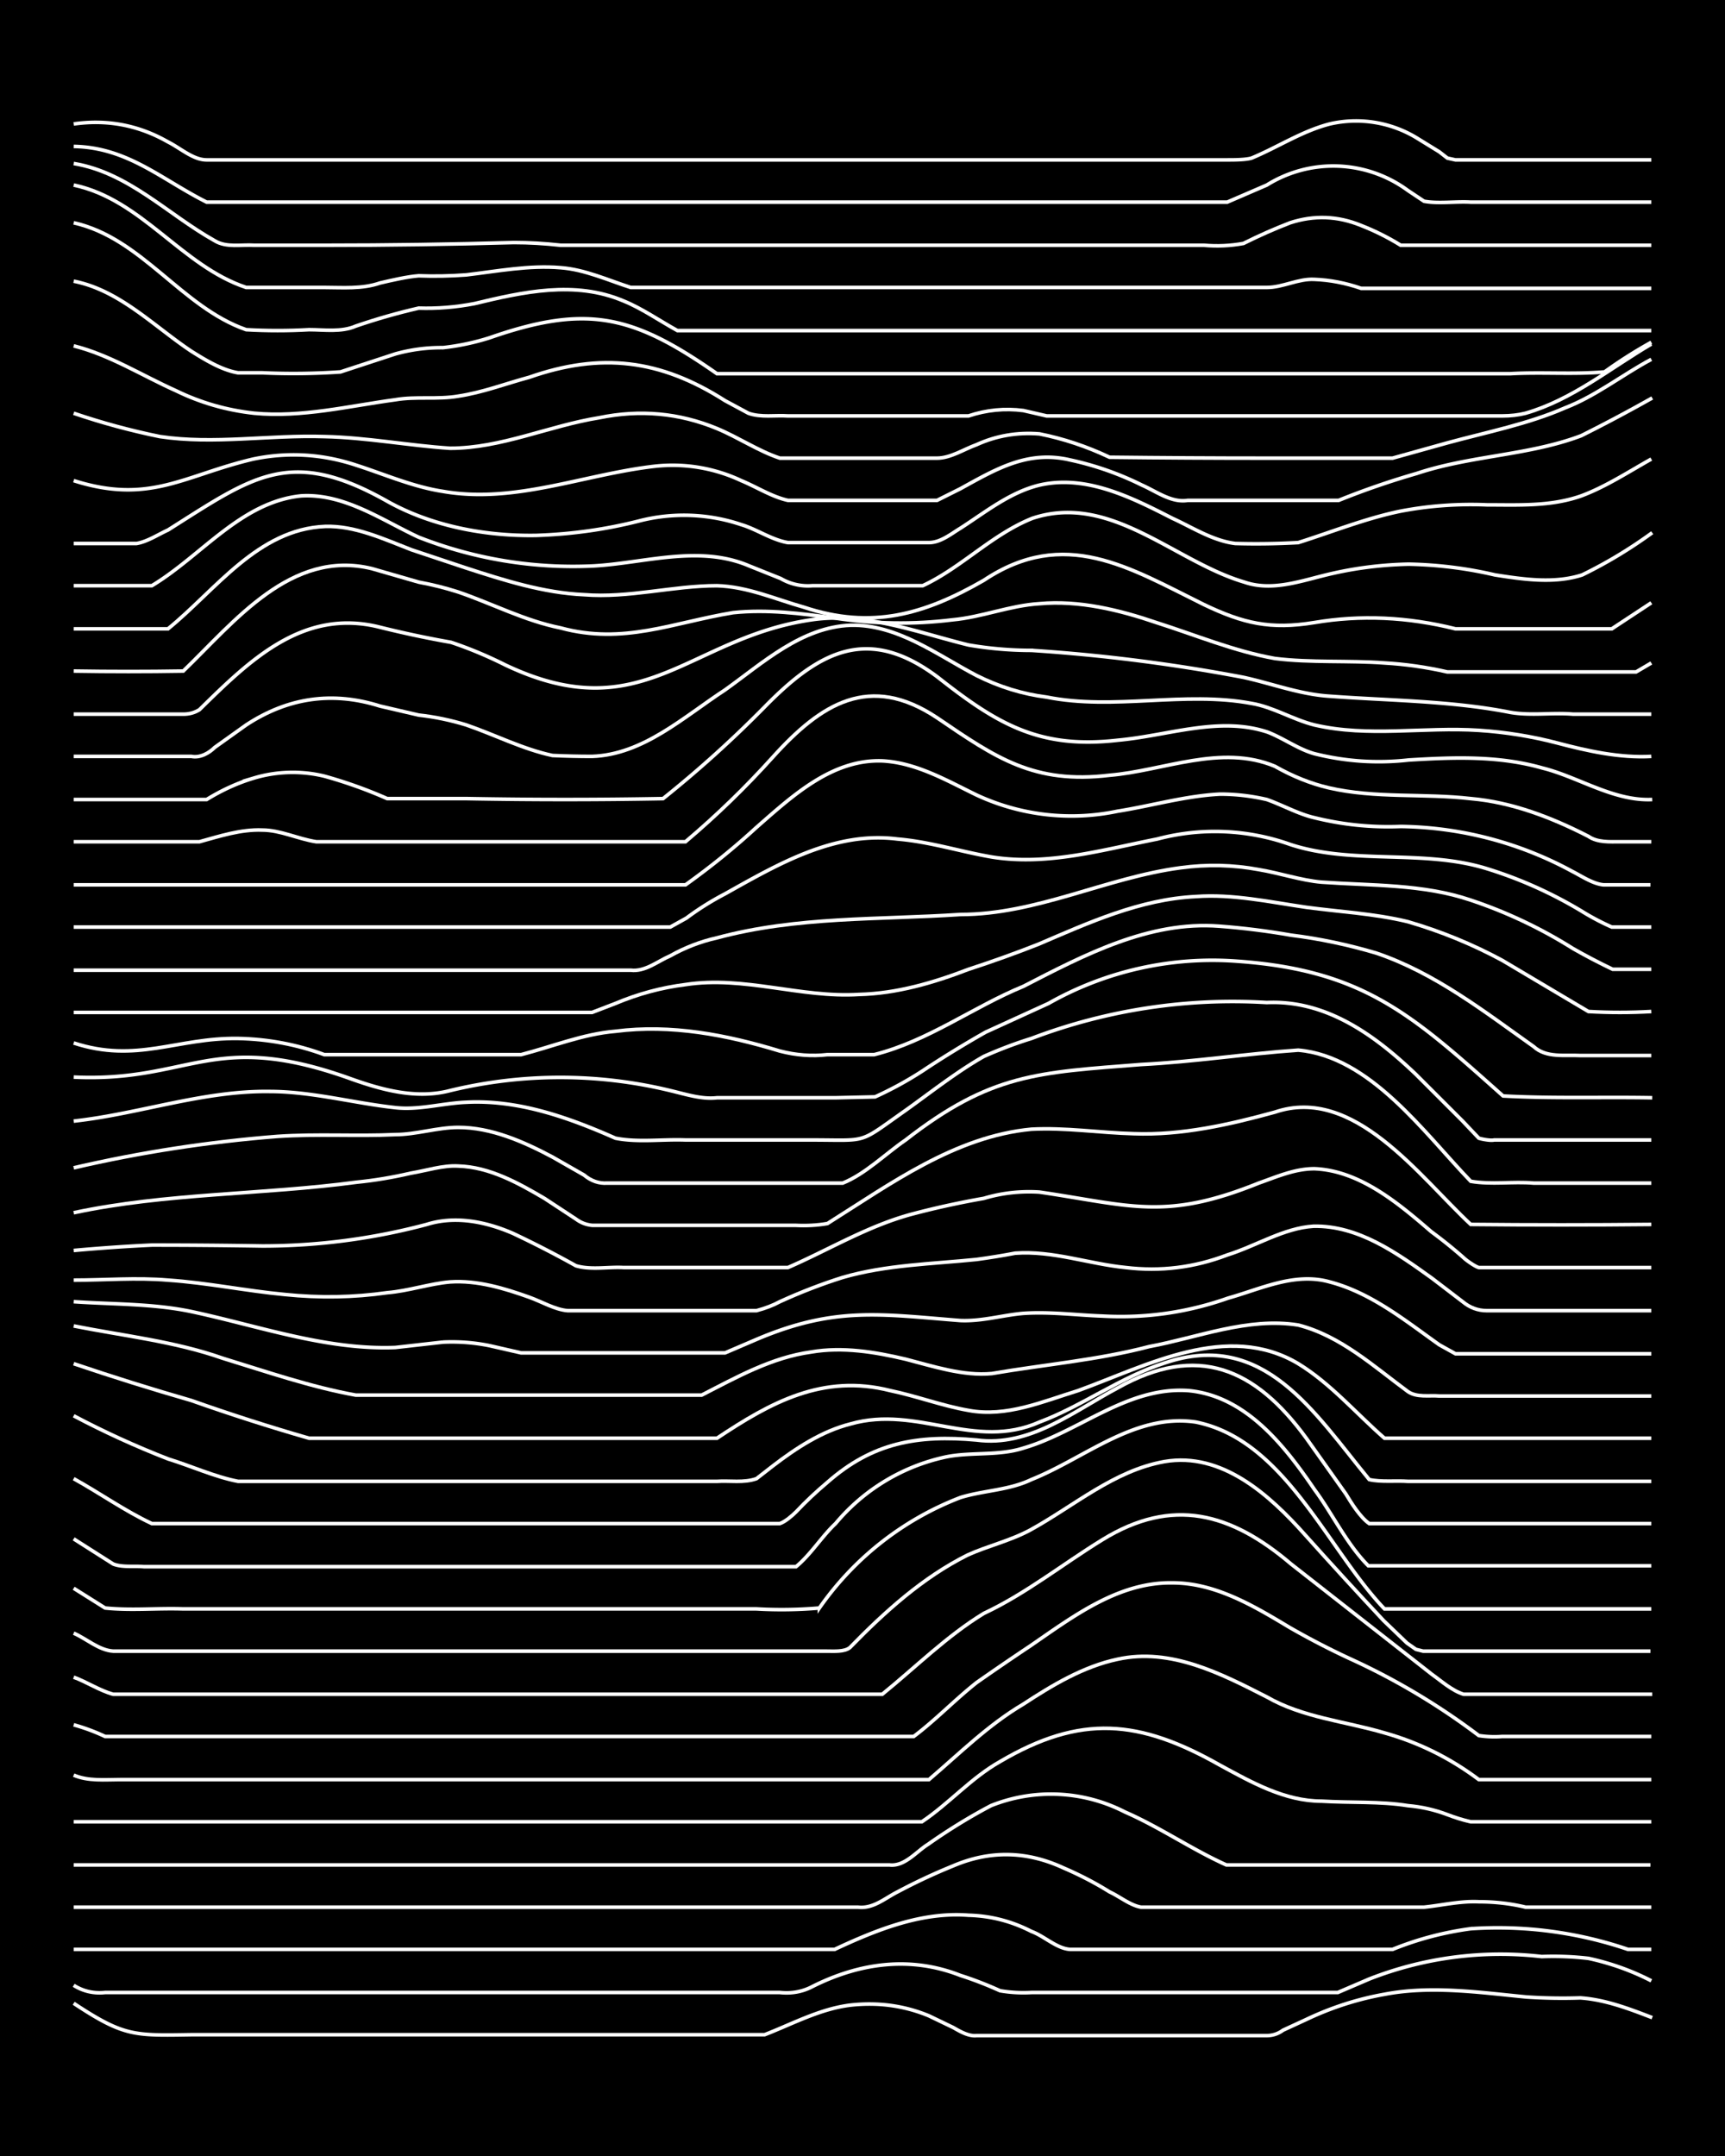 <svg xmlns="http://www.w3.org/2000/svg" id="a" width="1920" height="2400" viewBox="0 0 192 240"><defs><style>.b{fill:none;stroke:#fff;stroke-miterlimit:10;stroke-width:.4px}</style></defs><path d="M0 0h192v240H0z" style="stroke-width:0"/><path d="M8.2 223c5.6 3.7 6.7 3.6 13.1 3.5h63.8c3.1-1.2 6.2-2.9 9.6-3.3q4.6-.5 8.7 1.2l2.7 1.3c.7.4 1.7 1 2.6.9H141a3 3 0 0 0 1.8-.6l2.6-1.2q4.2-2 8.7-2.8c5.2-1 10.6-.2 15.8.3q3 .2 6 .1c2.8.2 5.4 1.2 8 2.2" class="b"/><path d="M8.2 221q1.6 1 3.5.8h75.1q1.9.2 3.5-.6c5.3-2.7 11-3.5 16.6-1.3q2.2.7 4.4 1.7 1.7.3 3.5.2h34.1l3.5-1.5a40 40 0 0 1 19.2-2.5q2.6-.1 5.2.2 3.7.8 7 2.5M8.2 217h84.7c4.7-2.2 9.7-4.2 14.9-3.8q3.7.1 7 1.8c1.4.5 2.8 1.9 4.3 2H155q4.2-1.7 8.7-2.3a45 45 0 0 1 17.5 2.3h2.6M8.2 212.3h87.3c1.7.2 3-1 4.4-1.7q3-1.6 6.2-2.9 6.1-2.6 12.2.2 2.8 1.2 5.2 2.7c1.1.5 2.3 1.5 3.5 1.7h31.5c2-.2 4-.7 6.1-.6q2.7 0 5.2.6h14" class="b"/><path d="M8.2 207.6H99c1.7.2 3-1.5 4.3-2.3q3.4-2.4 7-4.3a18 18 0 0 1 14.9.7c3.9 1.7 7.5 4.2 11.3 5.9h47.2" class="b"/><path d="M8.2 202.8h94.4c3-2 5.5-4.9 8.7-6.7 9-5.3 15.5-4.7 24.5.4 3.5 1.9 7.2 4 11.3 4 3.2.2 6.5 0 9.6.5q2.3.2 4.4 1 1.3.5 2.6.8h20.1" class="b"/><path d="M8.2 197.6c1.6.7 3.5.5 5.2.5h90c3.4-2.9 6.6-6.1 10.5-8.4 3.2-2.1 6.7-4.2 10.5-5 5.9-1.3 11.5 1.6 16.6 4.2 4 2.3 8.7 2.7 13.1 4q5.7 1.6 10.5 5.2h19.2" class="b"/><path d="M8.2 192q1.8.5 3.5 1.3h90c2.4-1.8 4.6-4.1 7-6q3-2.1 6-4.1c4.8-3.3 9.8-7.1 15.8-7 4.8 0 9.1 2.6 13.1 5q3.5 2 7 3.6a76 76 0 0 1 14 8.4q1.3.2 2.6.1h16.6" class="b"/><path d="M8.2 186.7c1.4.5 2.9 1.5 4.4 1.9h85.6c3.7-3 7.2-6.5 11.3-9 4.7-2.2 8.8-5.5 13.2-8.2 7.8-4.8 14.3-3 21 2.7l15.7 12.3c1 .7 2.2 1.8 3.5 2.2h21" class="b"/><path d="M8.2 181.8c1.4.6 2.8 1.9 4.4 2H92c.8 0 2 .1 2.6-.4 3.9-4 8.1-7.8 13.1-10.3 2.2-1 4.8-1.6 7-2.8 4.9-2.7 9.3-6.6 14.9-7.6 6.4-1.1 11.7 3.7 15.7 8.2q4.3 4.8 8.7 9.5l2.6 2.5 1 .7.8.2h25.3" class="b"/><path d="m8.2 176.8 3.5 2.2c2.9.3 5.8 0 8.7.1h63.8q3.5.2 7-.1a34 34 0 0 1 15.7-12.3c2.6-.8 5.4-.8 7.9-2 6-2.4 11.5-7.4 18.3-6.4 9.9 2 14.6 14.1 21 20.8h29.7" class="b"/><path d="m8.2 171.3 4.4 2.8c1 .4 2.3.2 3.4.3h72.6c1.6-1.3 2.9-3.4 4.4-4.8a22 22 0 0 1 12.2-7.4c2.8-.6 5.9-.1 8.7-1 6.2-1.8 11.6-6.9 18.4-6.4 6.3.6 10.6 6 14 11 2 2.7 3.6 6.1 6 8.5h31.5" class="b"/><path d="M8.2 164.6c2.9 1.6 5.7 3.6 8.7 5h69.9c.6-.2 1.4-.9 1.8-1.3q1.6-1.7 3.5-3.3c5-4.4 10-5.3 16.6-4.7 5.9.8 10.8-3.2 15.7-5.8 8.9-5 15.3-2.2 21 5.6l4.4 6.2c.6 1 1.6 2.6 2.6 3.3h31.4" class="b"/><path d="M8.2 157.6q5.1 2.7 10.5 4.8c2.6.8 5.2 2 7.8 2.5h53.3c1.4-.1 3 .2 4.4-.3l1.8-1.4c2.6-2 5.5-3.9 8.7-4.7 7.4-2.1 13.8 3 21-.2 4.8-1.8 9-5 14-6.6 11-3.7 16.6 5.6 22.7 13 1.3.3 3 .1 4.3.2h27.1" class="b"/><path d="M8.2 151.8q6.5 2.2 13.1 4.1 6.5 2.3 13.1 4.2h45.4c6-4 11.8-7.2 19.3-5.3 2.9.6 5.8 1.7 8.7 2.2 4.2.8 8.3-1 12.2-2.2 7.7-2.8 16.6-7.7 24.5-3 3.6 2.2 6.5 5.6 9.6 8.3h29.7" class="b"/><path d="M8.2 147.6c5.5 1.1 11.2 1.7 16.6 3.6 4.9 1.5 9.8 3.2 14.8 4.1h38.5c3.9-2 7.8-4.2 12.2-4.8 3.5-.6 7.1 0 10.5.8 3.1.8 6.4 1.9 9.6 1.6 5.8-1 11.8-1.5 17.5-3 5.4-1 11-3.3 16.6-2.4 4.7 1.2 8.4 4.6 12.2 7.4 1 .7 2.4.4 3.5.5h23.6" class="b"/><path d="M8.2 144.9c4.3.3 8.8.2 13.1 1.1 7.5 1.6 15 4.3 22.7 4l5.3-.6a21 21 0 0 1 5.2.4l3.5.8h22.7l3.5-1.5c8.7-3.7 13.8-2.8 22.7-2.1 2.4.1 4.7-.6 7-.8 3-.2 5.9.2 8.8.3q7.2.4 14-2c3.6-1 7.4-2.9 11.3-1.8 4.6 1.2 8.4 4.3 12.2 7l1.8 1h21.8" class="b"/><path d="M8.2 142.5c3.5 0 7-.3 10.5 0 4.4.3 8.7 1.2 13 1.6q5.8.6 11.4-.2c2.4-.2 4.7-1 7-1.2 3-.2 6 .7 8.8 1.7 1.4.5 2.9 1.4 4.3 1.5h21q1.5-.4 2.6-1 3.5-1.6 7-2.7c4.8-1.4 10-1.5 14.9-2q2.2-.3 4.3-.7c4.2-.3 8.2 1.2 12.3 1.6q5.8.7 11.3-1.4c3.2-1 6.3-3 9.6-3.2 5-.1 9.3 3 13.2 5.8l3.4 2.6q1.2 1 2.7 1h18.3" class="b"/><path d="M8.2 139.2q4.4-.4 8.7-.6 6 0 12.3.1a71 71 0 0 0 18.3-2.4c3.2-1 6.6-.3 9.6 1q3.6 1.7 7 3.6c1.7.5 3.6.1 5.3.2h18.3c4.6-2 9-4.7 14-6q3.8-1 7.8-1.7 3-.9 6.2-.7c10.2 1.5 14 3.2 24.4-1 2-.7 4-1.6 6.2-1.6 5 .2 9.3 3.8 13 7q1.9 1.4 3.6 2.9c.3.3 1.3 1 1.7 1.1h19.2" class="b"/><path d="M8.2 135c10.3-2.2 21-2 31.5-3.4q3-.3 6-1c1.8-.3 3.6-.9 5.3-.8 3.5.1 6.7 1.9 9.6 3.6l3.5 2.3q.8.6 1.8.7h22.6q1.9.1 3.6-.2c7-4.4 14.2-9.7 22.7-10.5 3.8-.2 7.6.4 11.4.5 5.3.2 10.6-1 15.7-2.4 8.8-3 16.1 7.2 21.8 12.5q10.1.1 20.1 0" class="b"/><path d="M8.2 130q11.2-2.6 22.7-3.5c4.4-.3 8.8 0 13.1-.2 2.3 0 4.7-.8 7-.8 3.7 0 7.3 1.6 10.5 3.3l3.5 2q1.2 1 2.6.9h26.2c2.5-1 4.8-3.3 7-4.8 9.5-7.4 14.7-7.5 26.2-8.4 5.9-.3 11.7-1.2 17.5-1.6 8 .7 14 9.2 19.2 14.6 2.3.4 4.7 0 7 .2h13.1" class="b"/><path d="M8.2 124.8c7.3-.8 14.4-3.4 21.8-3.3 4.7 0 9.4 1.3 14 1.8 2.6.3 5.3-.5 7.9-.6 5.8-.3 11.4 1.7 16.6 4 2.5.5 5.2.1 7.8.2h14c6.5 0 5.1.5 10.5-3.3 2.8-2 5.7-4.3 8.7-6q2.7-1.2 5.3-2a63 63 0 0 1 26.2-4c6.6-.3 12 3.6 16.6 8l5.2 5.2 1.8 1.9c.3.1 1.3.3 1.7.2h17.5" class="b"/><path d="M8.2 119.9c13 .6 15.4-5.3 30.6.1 3.6 1.3 7.5 2.4 11.3 1.4a52 52 0 0 1 24.5 0c1.7.4 3.5 1 5.2.8H93l4.4-.1a40 40 0 0 0 5.3-2.9q3.3-2.2 7-4.3l7-3.2a37 37 0 0 1 21-4.7c14.1 1 19.5 6 29.6 15 5.5.3 11.1.1 16.6.2" class="b"/><path d="M8.2 116.1c7 2.3 11.5-.6 18.3-.5q5 .1 9.6 1.8H58c3.5-.9 6.9-2.3 10.5-2.6 6.2-.8 12.4.4 18.3 2.2q2.7.7 5.3.4h5.2c6-1.5 11-5.3 16.6-7.6 6.8-3.5 14-7.3 21.8-6.7q4 .3 8 1 4.8.6 9.5 2c6.5 2.2 12 6.5 17.5 10.4 1.4 1.3 3.5.9 5.2 1h7.9" class="b"/><path d="M8.2 112.7h57.7l2.6-1q3.8-1.6 7.8-2.1c6.5-1 12.8 1.5 19.3 1.1 4.2-.1 8.3-1.3 12.2-2.8q4-1.3 7.8-2.8c5.6-2.4 11.3-5 17.5-5.3 4.1-.3 8.2.6 12.3 1.2 3.7.5 7.6.7 11.3 1.6q5.5 1.6 10.5 4.3l9.6 5.7q3.5.2 7 0" class="b"/><path d="M8.2 108h62c1.6.2 3-1 4.4-1.6q2.5-1.4 5.2-2c8.9-2.4 18-2 27.1-2.6 8.5 0 16.2-4.1 24.5-5.2q4.4-.6 8.7.2c2.4.4 4.7 1.2 7 1.4 5.6.4 11.3.2 16.6 2q6 2 11.4 5.4 2.1 1.2 4.4 2.3h4.3" class="b"/><path d="M8.2 103.2h66.4l1.8-1q2-1.5 4.3-2.7c5.9-3.3 12.2-7 19.2-6.1 3.6.3 7 1.4 10.5 2 6.2 1 12.3-.8 18.4-2a25 25 0 0 1 14.8.6c7 2.3 14.8.5 21.9 2.7q5.5 1.7 10.5 4.7 1.6 1 3.4 1.8h4.4" class="b"/><path d="M8.2 98.5h68.1q4.2-3 7.9-6.4c4-3.5 8.4-7.6 14-7.4 3.8.2 7.2 2.2 10.5 3.8a25 25 0 0 0 15.7 1.8c3.8-.6 7.5-1.7 11.4-1.9q2.6 0 5.2.6c1.7.6 3.5 1.6 5.2 2q4.8 1.2 9.7 1A41 41 0 0 1 175 97c1 .5 2.3 1.4 3.5 1.5h5.2" class="b"/><path d="M8.2 93.7h14c2.2-.6 4.6-1.4 7-1.3 2 0 4 1 6 1.3h41.1q5.2-4.4 9.7-9.4c5.4-6 10.8-9.4 18.3-4.4 6.6 4.5 10.8 7.4 19.2 6.4 6-.5 12.4-3.5 18.4-1q3 1.7 6 2.4c5.2 1.2 10.6.6 15.8 1.2 4.6.4 9 2.1 13.1 4.2 1 .7 2.4.6 3.5.6h3.5" class="b"/><path d="M8.2 89H23q2.6-1.6 5.3-2.4a15 15 0 0 1 7.8-.2q3.6 1 7 2.5H52q10.9.2 21.8 0 6-4.8 11.4-10.3c6.1-6.2 11.5-9 19.2-3.2 6.6 5.2 11.3 8 20 7 5.6-.5 11.3-2.7 16.7-.9 1.8.7 3.4 1.9 5.2 2.4q5.2 1.3 10.5.7c5-.3 10-.5 14.9.9 4 1 7.9 3.7 12.2 3.5" class="b"/><path d="M8.2 84.2h13.1c1 .2 2-.4 2.6-1l3.5-2.5q7-4.6 14.9-2.1l4.3 1q2.7.3 5.3 1.1c3.2 1.1 6.3 2.7 9.6 3.4q2.2.1 4.4.1c5.7-.2 10.2-4.4 14.8-7.4 4.2-3 8.5-7 14-7.2 5.2-.1 9.6 3.3 14 5.6q3.8 1.9 7.8 2.4c7.5 1.5 15.3-.7 22.8.7 2.4.4 4.6 1.8 7 2.4 6 1.4 12.2.2 18.3.6q4.5.3 8.7 1.4c3.4.9 7 1.7 10.5 1.5" class="b"/><path d="M8.2 79.5h12.2q1 0 1.8-.5c5.6-5.5 11.5-11.3 20-9.2q4 1 8 1.7 3 1 6 2.5c15.3 7.3 20.4-3 34.1-5 6-.9 11.8 1.4 17.5 2.8q3.5.6 7 .6a193 193 0 0 1 23.6 3c3.2.7 6.3 1.9 9.6 2.1 6.7.5 13.5.5 20.1 1.8 2.3.4 4.7 0 7 .2h8.7" class="b"/><path d="M8.2 74.7q6.1.1 12.2 0c5.7-5.5 12-13.6 21-11.4l5.2 1.5q2.2.4 4.4 1.1c3.8 1.3 7.4 3.2 11.4 4 7 1.9 12.5-.6 19.2-1.7 3.8-.4 7.6.1 11.3.6q6.6 1 13.1.2c3.3-.3 6.4-1.6 9.7-1.8 4.4-.4 8.9.7 13 2.1 4.4 1.4 8.7 3.2 13.2 4 4 .5 8.2.2 12.2.5q3.5.2 7 1h21l1.7-1" class="b"/><path d="M8.2 70h10.5c5.3-4.3 10-11.1 17.5-11.4 3.3-.1 6.5 1.4 9.6 2.6q3 1 6 2c4.3 1.4 8.7 2.8 13.2 3 5 .4 9.9-1 14.8-1 3.4.1 6.5 1.5 9.7 2.4 7.5 2.5 13.4.8 20-3 9-6 16.2-1.4 24.5 2.7 4.4 2.1 7.4 2.8 12.3 2Q154 68 162 70h17.4l4.4-2.9" class="b"/><path d="M8.2 65.2h8.7c5.5-3.3 9.9-9.3 16.6-10 4.8-.3 9 2.7 13.1 4.6A47 47 0 0 0 66 63c5.7-.3 11.8-2.4 17.4 0l3.5 1.4a6 6 0 0 0 3.5.8h12.3c4.3-2 7.7-5.7 12.2-7.5 8.7-2.9 15.8 4.8 23.6 7.1 2.9 1 5.9 0 8.7-.7q4.7-1.2 9.6-1.3 4.9.1 9.6 1.2c3.2.5 6.6 1 9.7 0q4.1-2 7.8-4.7" class="b"/><path d="M8.2 60.5h7c1.2-.2 2.4-1 3.5-1.5 9.5-6 13.6-9.3 24.4-3.2 5 2.8 11 3.9 16.6 3.8q5.9-.2 11.4-1.6a20 20 0 0 1 11.4.4c1.7.5 3.4 1.7 5.2 2h15.7c1.3 0 2.5-1 3.5-1.6 2.8-1.8 5.5-4 8.8-4.8 5.2-1.2 10.3 1.4 14.8 3.7 2.2 1 4.5 2.5 7 2.8q3.5.1 7-.1c3.8-1.2 7.5-2.7 11.4-3.5q4.7-.9 9.6-.7c3.5 0 7.1.2 10.5-1 2.7-1 5.3-2.7 7.8-4.1" class="b"/><path d="M8.2 53.5c8.5 2.7 12.3-.6 20-2.4q5.8-1.2 11.5.7c3.1 1 6.3 2.4 9.6 2.9 8 1.4 15.7-1.9 23.6-2.8a18 18 0 0 1 9.6 1.6c1.7.7 3.4 1.8 5.2 2.2h16.6l2.6-1.3c4-2.2 7.5-4.3 12.2-3.2a34 34 0 0 1 8 2.8c1.6.7 3.3 2 5.1 1.7H149q4.2-1.7 8.7-3c6-2 12.5-2 18.3-4.2q4-2 7.9-4.2" class="b"/><path d="M8.2 46q4.7 1.6 9.6 2.6c6 .9 12.2-.2 18.3 0 4.7.1 9.4 1 14 1.3 5.7 0 11-2.5 16.6-3.4q6.8-1.4 13.1 1.2c2.4 1 4.6 2.5 7 3.3h17.5c1.5 0 3-1 4.4-1.5q3.3-1.5 7-1.2 4 .8 7.8 2.6 8.7.1 17.5.1h14l6.1-1.7c4.4-1.2 9-2.1 13.1-3.9 3.4-1.3 6.4-3.7 9.6-5.4" class="b"/><path d="M8.2 38.5c4 1 7.6 3.3 11.4 5q4.1 2 8.7 2.5c5.3.5 10.5-.8 15.7-1.5 2.3-.4 4.7 0 7-.4 2.7-.4 5.3-1.4 7.9-2.1 8-2.8 14.6-2 21.8 2.6l2.6 1.4c1.4.5 3 .2 4.4.3h20.1q3-1 6.1-.6l2.6.6h50.7q1.4 0 2.6-.3c5.2-1.5 9.4-5 14-7.7" class="b"/><path d="M8.2 31.3c5.1 1 8.9 5 13.1 7.8 1.6 1 3.4 2.1 5.2 2.4h2.7q4.3.2 8.7-.1l6.1-2a19 19 0 0 1 5.3-.7 27 27 0 0 0 5.2-1.1c10.9-3.8 16-2.5 25.3 4h88.3c3.5-.2 7 .1 10.5-.2q2.5-1.8 5.2-3.3" class="b"/><path d="M8.2 24.8c7.6 1.7 12 9.4 19.2 11.9q3.5.2 7 0c1.7 0 3.6.3 5.2-.4q3.5-1.2 7-2 3.1.1 6.2-.5c5.4-1.3 11.2-2.6 16.6-.3 2 .8 4 2.2 6 3.3h108.4" class="b"/><path d="M8.2 20.6c7.6 1.6 12 9 19.2 11.4h8.7c2 0 4.2.2 6.2-.5 1.3-.3 3-.7 4.3-.8q2.6.1 5.3-.1c3.4-.4 7-1.1 10.5-.8 2.7.2 5.3 1.4 7.8 2.2H141c1.8 0 3.5-1 5.3-.9q2.6.1 5.2 1h32.3" class="b"/><path d="M8.2 18.2c6.1 1 10.5 5.7 15.7 8.6 1.3.8 3 .4 4.4.5h7.9q10.5 0 21-.3 2.5 0 5.2.3H134q2.2.2 4.4-.2 2.6-1.3 5.2-2.3 4-1.3 7.9.3 2.3.9 4.4 2.2h27.9" class="b"/><path d="M8.2 16.3c6 .1 9.8 3.7 14.8 6.2h113.6l4.4-1.9a14 14 0 0 1 15.7.6l1.8 1.2c1.6.3 3.5 0 5.2.1h20.1" class="b"/><path d="M8.2 13.8q5.6-.8 10.5 2c1.4.7 2.8 2 4.3 2h113.6c.8 0 2 0 2.7-.2 2.9-1.2 5.6-3 8.7-3.8a13 13 0 0 1 9.6 1.5l2.6 1.6.9.7.9.2h21.8" class="b"/></svg>